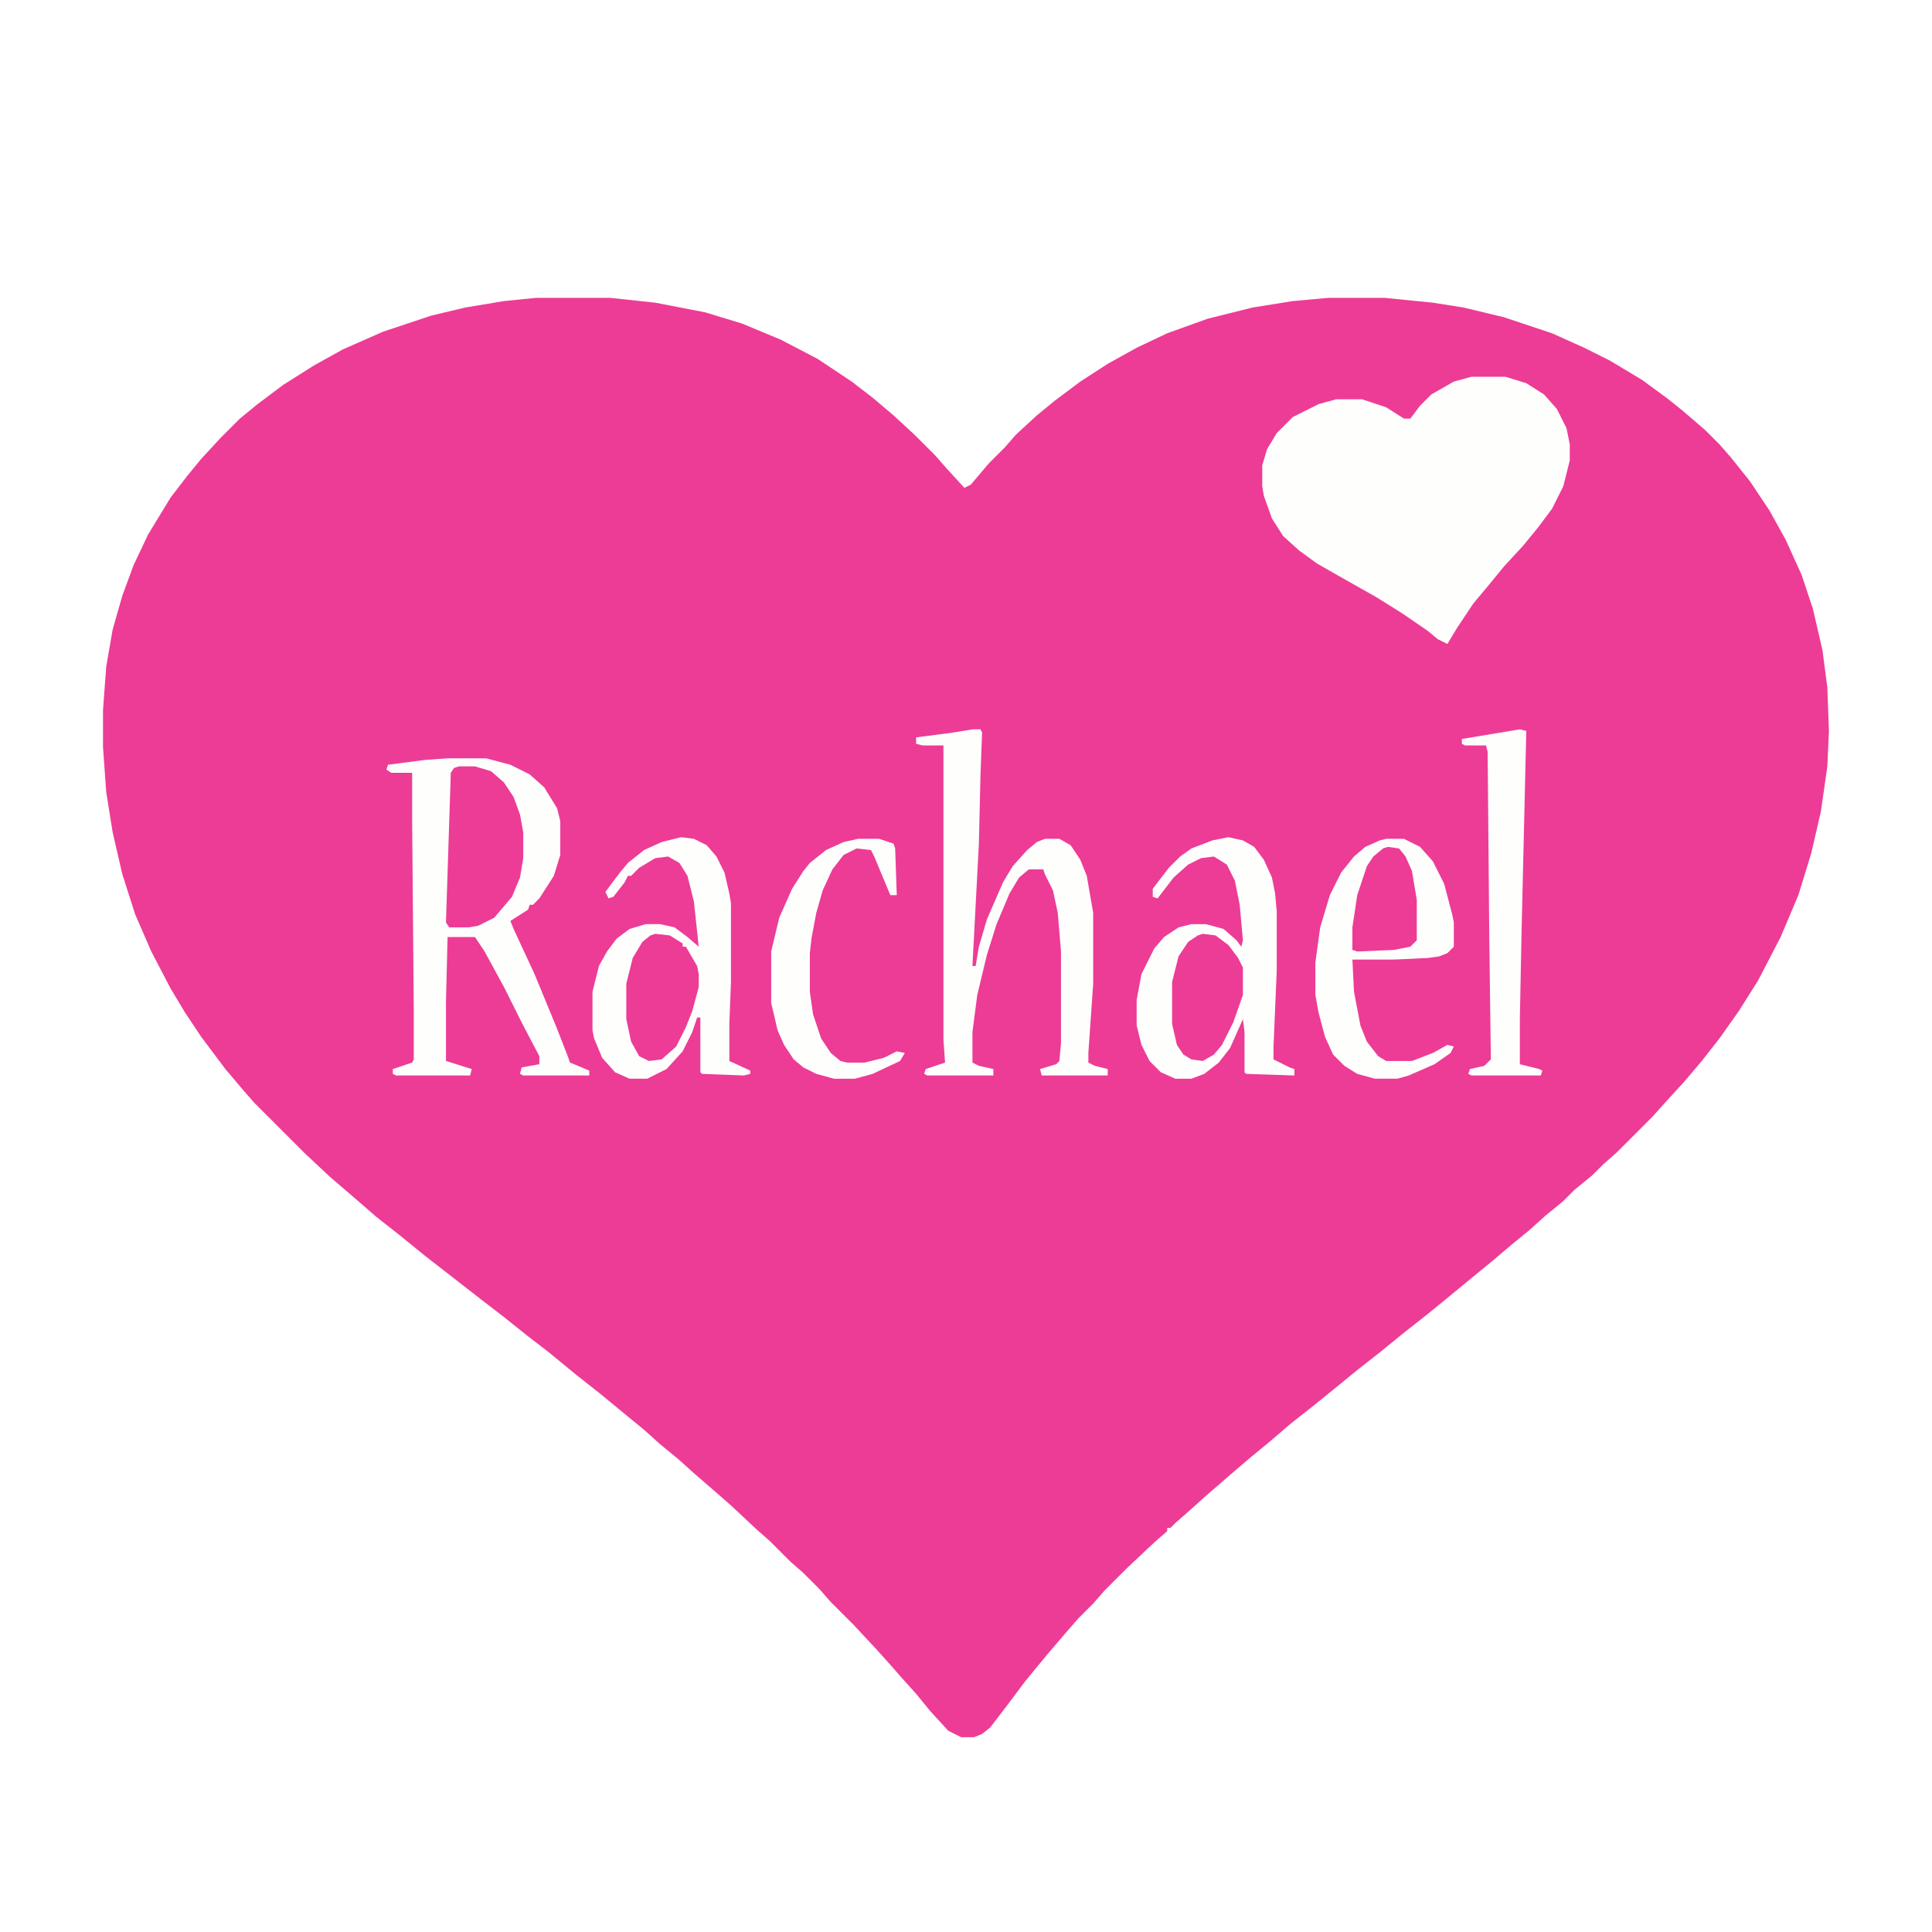 <?xml version="1.0" encoding="UTF-8"?>
<svg version="1.1" viewBox="0 0 1200 1200" width="1280" height="1280" xmlns="http://www.w3.org/2000/svg">
  <defs>
    <filter id="color-filter">
      <feColorMatrix type="hueRotate" values="60"/>
      <feColorMatrix type="saturate" values="1"/>
    </filter>
  </defs>
  <path transform="translate(333,185)" d="m0 0h46l28 3 31 6 23 7 24 10 23 12 21 14 13 10 13 11 13 12 13 13 7 8 11 12 4-2 11-13 10-10 7-8 13-12 11-9 16-12 17-11 18-10 19-9 25-9 28-7 25-4 22-2h35l30 3 19 3 25 6 30 10 20 9 16 8 20 12 15 11 10 8 14 12 9 9 7 8 12 15 12 18 10 18 10 22 7 21 6 26 3 23 1 27-1 22-4 28-6 26-8 26-11 26-14 27-12 19-12 17-11 14-11 13-11 12-9 10-22 22-8 7-7 7-11 9-7 7-11 9-10 9-11 9-13 11-11 9-17 14-11 9-14 11-16 13-14 11-11 9-16 13-14 11-14 12-11 9-14 12-15 13-10 9-8 7-3 3h-2v2l-8 7-17 16-14 14-7 8-9 9-7 8-12 14-14 17-12 16-10 13-5 4-5 2h-8l-8-4-11-12-9-11-9-10-7-8-9-10-14-15-14-14-7-8-10-10-8-7-13-13-8-7-16-15-8-7-15-13-10-9-11-9-10-9-11-9-17-14-14-11-17-14-13-10-15-12-13-10-36-28-16-13-14-11-15-13-14-12-16-15-31-31-7-8-11-13-15-20-10-15-9-15-12-23-10-23-8-25-6-26-4-25-2-28v-23l2-27 4-23 6-21 7-19 9-19 14-23 10-13 9-11 12-13 12-12 11-9 16-12 19-12 18-10 25-11 30-10 21-5 24-4z" fill="#ED3C95" filter="url(#color-filter)"/>
  <path transform="translate(914,234)" d="m0 0h21l13 4 11 7 8 9 6 12 2 10v10l-4 16-7 14-9 12-9 11-12 13-9 11-10 12-10 15-6 10-6-3-6-5-16-11-16-10-23-13-14-8-11-8-10-9-7-11-5-14-1-6v-13l3-10 6-10 10-10 16-8 11-3h16l15 5 11 7h4l6-8 7-7 14-8z" fill="#FEFEFD" filter="url(#color-filter)"/>
  <path transform="translate(278,471)" d="m0 0h24l15 4 12 6 9 8 8 13 2 8v21l-4 13-9 14-4 4h-2l-1 3-11 7 2 5 13 28 14 34 7 18 1 3 5 2 7 3v3h-41l-2-1 1-4 11-2v-5l-10-19-12-24-12-22-6-9h-17l-1 40v37l16 5-1 4h-46l-2-1v-3l12-4 1-2v-30l-1-117v-31h-13l-3-2 1-3 23-3z" fill="#FEFEFD" filter="url(#color-filter)"/>
  <path transform="translate(763,520)" d="m0 0 9 2 7 4 6 8 5 11 2 10 1 11v37l-2 47v8l10 5 3 1v4l-30-1-1-1v-25l-1-8-8 18-7 9-9 7-8 3h-10l-9-4-7-7-5-10-3-12v-16l3-16 8-16 6-7 9-6 8-2h9l11 3 8 7 3 4 1-4-2-22-3-15-5-10-8-5-8 1-8 4-9 8-10 13-3-1v-5l10-13 7-7 7-5 13-5z" fill="#FEFEFD" filter="url(#color-filter)"/>
  <path transform="translate(423,520)" d="m0 0 8 1 8 4 6 7 5 10 3 13 1 6v49l-1 26v23l13 6v2l-4 1-26-1-1-1v-34h-2l-3 9-6 12-10 11-12 6h-11l-9-4-8-9-5-12-1-5v-24l4-16 5-9 6-8 8-6 10-3h9l9 2 8 6 7 6-3-28-4-16-5-8-7-4-8 1-10 6-5 5h-2l-2 4-7 9-3 1-2-4 9-12 5-6 10-8 11-5z" fill="#FEFEFD" filter="url(#color-filter)"/>
  <path transform="translate(604,453)" d="m0 0h5l1 2-1 26-1 43-4 76h2l2-12 5-17 10-23 6-10 9-10 6-5 5-2h9l7 4 6 9 4 10 4 23v44l-3 43v6l4 2 8 2v4h-41l-1-4 10-3 2-2 1-11v-57l-2-24-3-14-5-10-1-3h-9l-6 5-6 10-8 19-6 19-6 25-3 23v19l4 2 9 2v4h-41l-2-1 1-3 12-4-1-14v-183h-13l-4-1v-4l23-3z" fill="#FEFEFD" filter="url(#color-filter)"/>
  <path transform="translate(861,521)" d="m0 0h11l10 5 8 9 7 14 5 19 1 5v15l-4 4-5 2-7 1-21 1h-26l1 20 4 21 4 10 7 9 5 3h16l13-5 9-5 4 1-2 4-10 7-16 7-7 2h-14l-11-3-8-5-7-7-5-11-4-15-2-11v-20l3-22 6-20 7-14 8-10 7-6 9-4z" fill="#FEFEFD" filter="url(#color-filter)"/>
  <path transform="translate(944,453)" d="m0 0 4 1-3 128-1 51v28l12 3 2 1-1 3h-43l-2-1 1-3 9-2 4-4-1-77-1-114-1-4h-13l-2-1v-3z" fill="#FEFEFD" filter="url(#color-filter)"/>
  <path transform="translate(285,476)" d="m0 0h10l10 3 8 7 6 9 4 11 2 11v16l-2 12-5 12-11 13-10 5-6 1h-12l-2-3 3-93 2-3z" fill="#ED3C95" filter="url(#color-filter)"/>
  <path transform="translate(533,521)" d="m0 0h13l9 3 1 3 1 29h-4l-10-24-2-4-9-1-8 4-7 9-6 13-4 14-3 16-1 9v24l2 14 5 15 6 9 6 5 4 1h11l12-3 8-4 5 1-3 5-17 8-11 3h-13l-11-3-8-4-6-5-6-9-4-9-4-17v-32l5-21 8-18 7-11 4-5 10-8 11-5z" fill="#FEFEFD" filter="url(#color-filter)"/>
  <path transform="translate(407,580)" d="m0 0 9 1 8 5v2h2l7 12 1 5v8l-4 15-4 10-6 12-9 8-8 1-6-3-5-9-3-14v-22l4-16 6-10 5-4z" fill="#ED3C95" filter="url(#color-filter)"/>
  <path transform="translate(747,580)" d="m0 0 8 1 8 6 6 8 3 6v17l-6 17-7 14-5 6-7 4-7-1-5-3-4-6-3-13v-26l4-16 6-9 6-4z" fill="#ED3C95" filter="url(#color-filter)"/>
  <path transform="translate(862,526)" d="m0 0 7 1 4 5 4 9 3 18v25l-4 4-10 2-23 1-3-1v-14l3-20 6-18 4-6 6-5z" fill="#ED3C95" filter="url(#color-filter)"/>
</svg>
